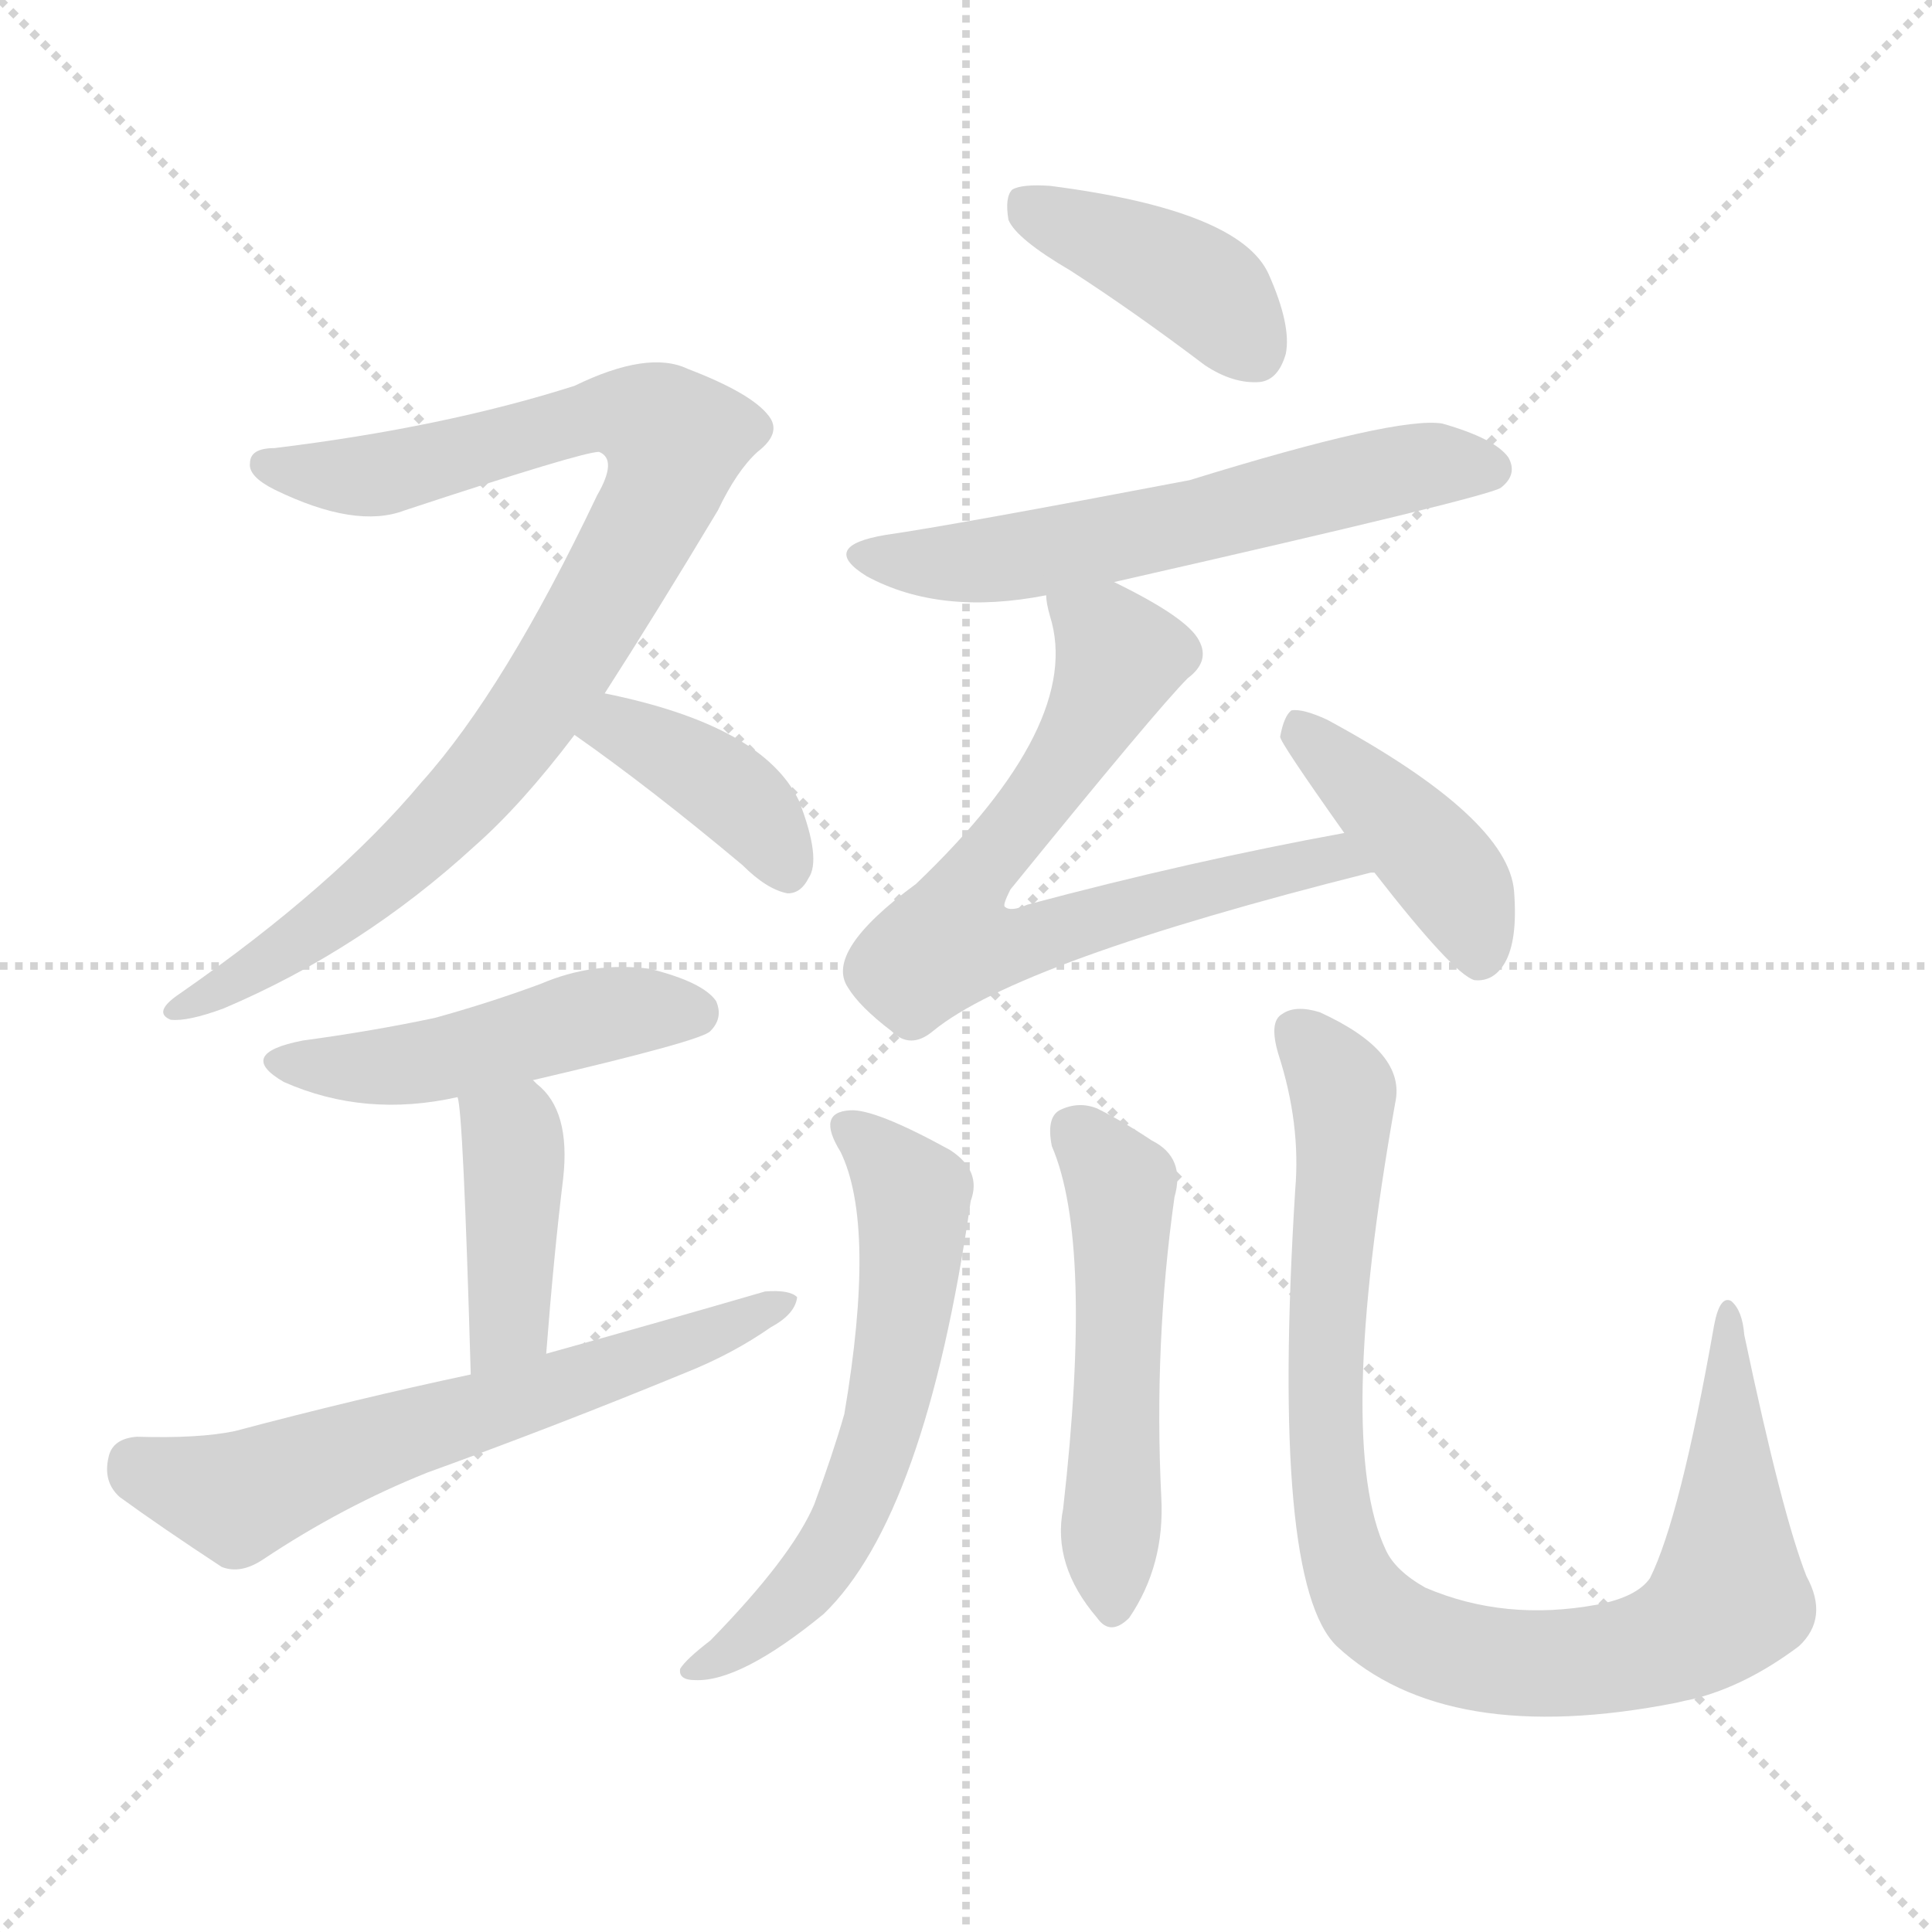 <svg version="1.1" viewBox="0 0 1024 1024" xmlns="http://www.w3.org/2000/svg">
  <g stroke="lightgray" stroke-dasharray="1,1" stroke-width="1" transform="scale(4, 4)">
    <line x1="0" y1="0" x2="256" y2="256"></line>
    <line x1="256" y1="0" x2="0" y2="256"></line>
    <line x1="128" y1="0" x2="128" y2="256"></line>
    <line x1="0" y1="128" x2="256" y2="128"></line>
  </g>
<g transform="scale(1, -1) translate(0, -900)">
   <style type="text/css">
    @keyframes keyframes0 {
      from {
       stroke: blue;
       stroke-dashoffset: 890;
       stroke-width: 128;
       }
       74% {
       animation-timing-function: step-end;
       stroke: blue;
       stroke-dashoffset: 0;
       stroke-width: 128;
       }
       to {
       stroke: black;
       stroke-width: 1024;
       }
       }
       #make-me-a-hanzi-animation-0 {
         animation: keyframes0 0.974s both;
         animation-delay: 0s;
         animation-timing-function: linear;
       }
    @keyframes keyframes1 {
      from {
       stroke: blue;
       stroke-dashoffset: 389;
       stroke-width: 128;
       }
       56% {
       animation-timing-function: step-end;
       stroke: blue;
       stroke-dashoffset: 0;
       stroke-width: 128;
       }
       to {
       stroke: black;
       stroke-width: 1024;
       }
       }
       #make-me-a-hanzi-animation-1 {
         animation: keyframes1 0.567s both;
         animation-delay: 0.974s;
         animation-timing-function: linear;
       }
    @keyframes keyframes2 {
      from {
       stroke: blue;
       stroke-dashoffset: 476;
       stroke-width: 128;
       }
       61% {
       animation-timing-function: step-end;
       stroke: blue;
       stroke-dashoffset: 0;
       stroke-width: 128;
       }
       to {
       stroke: black;
       stroke-width: 1024;
       }
       }
       #make-me-a-hanzi-animation-2 {
         animation: keyframes2 0.637s both;
         animation-delay: 1.541s;
         animation-timing-function: linear;
       }
    @keyframes keyframes3 {
      from {
       stroke: blue;
       stroke-dashoffset: 408;
       stroke-width: 128;
       }
       57% {
       animation-timing-function: step-end;
       stroke: blue;
       stroke-dashoffset: 0;
       stroke-width: 128;
       }
       to {
       stroke: black;
       stroke-width: 1024;
       }
       }
       #make-me-a-hanzi-animation-3 {
         animation: keyframes3 0.582s both;
         animation-delay: 2.178s;
         animation-timing-function: linear;
       }
    @keyframes keyframes4 {
      from {
       stroke: blue;
       stroke-dashoffset: 623;
       stroke-width: 128;
       }
       67% {
       animation-timing-function: step-end;
       stroke: blue;
       stroke-dashoffset: 0;
       stroke-width: 128;
       }
       to {
       stroke: black;
       stroke-width: 1024;
       }
       }
       #make-me-a-hanzi-animation-4 {
         animation: keyframes4 0.757s both;
         animation-delay: 2.76s;
         animation-timing-function: linear;
       }
    @keyframes keyframes5 {
      from {
       stroke: blue;
       stroke-dashoffset: 404;
       stroke-width: 128;
       }
       57% {
       animation-timing-function: step-end;
       stroke: blue;
       stroke-dashoffset: 0;
       stroke-width: 128;
       }
       to {
       stroke: black;
       stroke-width: 1024;
       }
       }
       #make-me-a-hanzi-animation-5 {
         animation: keyframes5 0.579s both;
         animation-delay: 3.517s;
         animation-timing-function: linear;
       }
    @keyframes keyframes6 {
      from {
       stroke: blue;
       stroke-dashoffset: 590;
       stroke-width: 128;
       }
       66% {
       animation-timing-function: step-end;
       stroke: blue;
       stroke-dashoffset: 0;
       stroke-width: 128;
       }
       to {
       stroke: black;
       stroke-width: 1024;
       }
       }
       #make-me-a-hanzi-animation-6 {
         animation: keyframes6 0.73s both;
         animation-delay: 4.096s;
         animation-timing-function: linear;
       }
    @keyframes keyframes7 {
      from {
       stroke: blue;
       stroke-dashoffset: 699;
       stroke-width: 128;
       }
       69% {
       animation-timing-function: step-end;
       stroke: blue;
       stroke-dashoffset: 0;
       stroke-width: 128;
       }
       to {
       stroke: black;
       stroke-width: 1024;
       }
       }
       #make-me-a-hanzi-animation-7 {
         animation: keyframes7 0.819s both;
         animation-delay: 4.826s;
         animation-timing-function: linear;
       }
    @keyframes keyframes8 {
      from {
       stroke: blue;
       stroke-dashoffset: 415;
       stroke-width: 128;
       }
       57% {
       animation-timing-function: step-end;
       stroke: blue;
       stroke-dashoffset: 0;
       stroke-width: 128;
       }
       to {
       stroke: black;
       stroke-width: 1024;
       }
       }
       #make-me-a-hanzi-animation-8 {
         animation: keyframes8 0.588s both;
         animation-delay: 5.645s;
         animation-timing-function: linear;
       }
    @keyframes keyframes9 {
      from {
       stroke: blue;
       stroke-dashoffset: 596;
       stroke-width: 128;
       }
       66% {
       animation-timing-function: step-end;
       stroke: blue;
       stroke-dashoffset: 0;
       stroke-width: 128;
       }
       to {
       stroke: black;
       stroke-width: 1024;
       }
       }
       #make-me-a-hanzi-animation-9 {
         animation: keyframes9 0.735s both;
         animation-delay: 6.233s;
         animation-timing-function: linear;
       }
    @keyframes keyframes10 {
      from {
       stroke: blue;
       stroke-dashoffset: 518;
       stroke-width: 128;
       }
       63% {
       animation-timing-function: step-end;
       stroke: blue;
       stroke-dashoffset: 0;
       stroke-width: 128;
       }
       to {
       stroke: black;
       stroke-width: 1024;
       }
       }
       #make-me-a-hanzi-animation-10 {
         animation: keyframes10 0.672s both;
         animation-delay: 6.968s;
         animation-timing-function: linear;
       }
    @keyframes keyframes11 {
      from {
       stroke: blue;
       stroke-dashoffset: 931;
       stroke-width: 128;
       }
       75% {
       animation-timing-function: step-end;
       stroke: blue;
       stroke-dashoffset: 0;
       stroke-width: 128;
       }
       to {
       stroke: black;
       stroke-width: 1024;
       }
       }
       #make-me-a-hanzi-animation-11 {
         animation: keyframes11 1.008s both;
         animation-delay: 7.639s;
         animation-timing-function: linear;
       }
</style>
<path d="M 320.5 532.5 Q 347.5 574.5 380.5 629.5 Q 390.5 650.5 401.5 660.5 Q 414.5 670.5 407.5 679.5 Q 398.5 691.5 364.5 704.5 Q 343.5 714.5 304.5 695.5 Q 235.5 673.5 145.5 662.5 Q 132.5 662.5 132.5 654.5 Q 131.5 647.5 145.5 640.5 Q 188.5 619.5 214.5 629.5 Q 308.5 660.5 317.5 660.5 Q 327.5 656.5 316.5 637.5 Q 267.5 534.5 223.5 485.5 Q 177.5 430.5 95.5 373.5 Q 80.5 363.5 90.5 359.5 Q 99.5 358.5 118.5 365.5 Q 191.5 396.5 251.5 451.5 Q 276.5 473.5 304.5 510.5 L 320.5 532.5 Z" fill="lightgray"></path> 
<path d="M 304.5 510.5 Q 344.5 482.5 393.5 441.5 Q 406.5 428.5 417.5 426.5 Q 424.5 426.5 428.5 434.5 Q 435.5 444.5 423.5 475.5 Q 404.5 515.5 320.5 532.5 C 291.5 538.5 279.5 527.5 304.5 510.5 Z" fill="lightgray"></path> 
<path d="M 282.5 327.5 Q 372.5 348.5 376.5 353.5 Q 383.5 360.5 379.5 369.5 Q 372.5 379.5 344.5 386.5 Q 314.5 390.5 286.5 378.5 Q 259.5 368.5 230.5 360.5 Q 197.5 353.5 160.5 348.5 Q 124.5 341.5 150.5 326.5 Q 193.5 307.5 242.5 318.5 L 282.5 327.5 Z" fill="lightgray"></path> 
<path d="M 242.5 318.5 Q 245.5 311.5 249.5 171.5 C 250.5 141.5 287.5 152.5 289.5 182.5 Q 293.5 234.5 298.5 275.5 Q 302.5 311.5 284.5 325.5 Q 283.5 326.5 282.5 327.5 C 260.5 347.5 237.5 348.5 242.5 318.5 Z" fill="lightgray"></path> 
<path d="M 249.5 171.5 Q 188.5 158.5 124.5 141.5 Q 105.5 137.5 72.5 138.5 Q 59.5 137.5 57.5 127.5 Q 54.5 114.5 63.5 106.5 Q 85.5 90.5 117.5 69.5 Q 127.5 65.5 139.5 73.5 Q 181.5 101.5 226.5 119.5 Q 295.5 144.5 363.5 172.5 Q 388.5 182.5 408.5 196.5 Q 421.5 203.5 422.5 212.5 Q 418.5 216.5 405.5 215.5 Q 350.5 199.5 289.5 182.5 L 249.5 171.5 Z" fill="lightgray"></path> 
<path d="M 567.5 756.5 Q 601.5 734.5 638.5 706.5 Q 653.5 696.5 667.5 697.5 Q 677.5 698.5 681.5 712.5 Q 684.5 727.5 672.5 754.5 Q 657.5 788.5 556.5 801.5 Q 541.5 802.5 536.5 799.5 Q 532.5 795.5 534.5 783.5 Q 538.5 773.5 567.5 756.5 Z" fill="lightgray"></path> 
<path d="M 590.5 591.5 Q 788.5 636.5 795.5 641.5 Q 804.5 648.5 799.5 657.5 Q 792.5 667.5 764.5 675.5 Q 740.5 679.5 630.5 645.5 Q 504.5 621.5 469.5 616.5 Q 433.5 610.5 459.5 594.5 Q 498.5 573.5 554.5 584.5 L 590.5 591.5 Z" fill="lightgray"></path> 
<path d="M 712.5 458.5 Q 630.5 443.5 544.5 420.5 Q 535.5 416.5 532.5 419.5 Q 531.5 420.5 535.5 428.5 Q 613.5 524.5 629.5 540.5 Q 641.5 549.5 635.5 560.5 Q 629.5 572.5 590.5 591.5 C 563.5 605.5 548.5 612.5 554.5 584.5 Q 554.5 580.5 556.5 573.5 Q 574.5 516.5 485.5 431.5 Q 436.5 395.5 449.5 376.5 Q 455.5 366.5 472.5 353.5 Q 482.5 343.5 494.5 353.5 Q 539.5 390.5 726.5 437.5 L 728.5 437.5 C 757.5 443.5 741.5 464.5 712.5 458.5 Z" fill="lightgray"></path> 
<path d="M 728.5 437.5 Q 770.5 383.5 781.5 380.5 Q 791.5 379.5 797.5 389.5 Q 804.5 401.5 802.5 427.5 Q 799.5 466.5 703.5 518.5 Q 690.5 524.5 684.5 523.5 Q 680.5 520.5 678.5 509.5 Q 678.5 506.5 712.5 458.5 L 728.5 437.5 Z" fill="lightgray"></path> 
<path d="M 445.5 289.5 Q 464.5 250.5 447.5 150.5 Q 441.5 129.5 431.5 102.5 Q 419.5 74.5 376.5 30.5 Q 363.5 20.5 360.5 15.5 Q 359.5 9.5 368.5 9.5 Q 392.5 8.5 436.5 44.5 Q 490.5 96.5 514.5 263.5 Q 520.5 279.5 503.5 290.5 Q 463.5 312.5 450.5 311.5 Q 432.5 310.5 445.5 289.5 Z" fill="lightgray"></path> 
<path d="M 557.5 292.5 Q 579.5 241.5 563.5 100.5 Q 557.5 70.5 581.5 42.5 Q 588.5 32.5 598.5 42.5 Q 617.5 70.5 615.5 106.5 Q 611.5 187.5 622.5 265.5 Q 628.5 286.5 610.5 295.5 Q 595.5 305.5 581.5 312.5 Q 571.5 316.5 561.5 311.5 Q 554.5 307.5 557.5 292.5 Z" fill="lightgray"></path> 
<path d="M 957.5 64.5 Q 944.5 97.5 924.5 192.5 Q 923.5 205.5 917.5 210.5 Q 911.5 213.5 908.5 197.5 Q 890.5 95.5 874.5 63.5 Q 867.5 53.5 846.5 49.5 Q 797.5 40.5 755.5 58.5 Q 739.5 67.5 734.5 78.5 Q 707.5 135.5 739.5 315.5 Q 745.5 342.5 699.5 363.5 Q 686.5 367.5 679.5 362.5 Q 672.5 358.5 677.5 341.5 Q 689.5 304.5 686.5 269.5 Q 673.5 61.5 708.5 27.5 Q 766.5 -26.5 888.5 -2.5 Q 892.5 -1.5 897.5 -0.5 Q 925.5 6.5 953.5 27.5 Q 969.5 42.5 957.5 64.5 Z" fill="lightgray"></path> 
      <clipPath id="make-me-a-hanzi-clip-0">
      <path d="M 320.5 532.5 Q 347.5 574.5 380.5 629.5 Q 390.5 650.5 401.5 660.5 Q 414.5 670.5 407.5 679.5 Q 398.5 691.5 364.5 704.5 Q 343.5 714.5 304.5 695.5 Q 235.5 673.5 145.5 662.5 Q 132.5 662.5 132.5 654.5 Q 131.5 647.5 145.5 640.5 Q 188.5 619.5 214.5 629.5 Q 308.5 660.5 317.5 660.5 Q 327.5 656.5 316.5 637.5 Q 267.5 534.5 223.5 485.5 Q 177.5 430.5 95.5 373.5 Q 80.5 363.5 90.5 359.5 Q 99.5 358.5 118.5 365.5 Q 191.5 396.5 251.5 451.5 Q 276.5 473.5 304.5 510.5 L 320.5 532.5 Z" fill="lightgray"></path>
      </clipPath>
      <path clip-path="url(#make-me-a-hanzi-clip-0)" d="M 141.5 654.5 L 196.5 647.5 L 321.5 681.5 L 337.5 679.5 L 357.5 666.5 L 336.5 611.5 L 260.5 492.5 L 185.5 420.5 L 95.5 365.5 " fill="none" id="make-me-a-hanzi-animation-0" stroke-dasharray="762 1524" stroke-linecap="round"></path>

      <clipPath id="make-me-a-hanzi-clip-1">
      <path d="M 304.5 510.5 Q 344.5 482.5 393.5 441.5 Q 406.5 428.5 417.5 426.5 Q 424.5 426.5 428.5 434.5 Q 435.5 444.5 423.5 475.5 Q 404.5 515.5 320.5 532.5 C 291.5 538.5 279.5 527.5 304.5 510.5 Z" fill="lightgray"></path>
      </clipPath>
      <path clip-path="url(#make-me-a-hanzi-clip-1)" d="M 313.5 512.5 L 344.5 507.5 L 380.5 484.5 L 406.5 460.5 L 416.5 439.5 " fill="none" id="make-me-a-hanzi-animation-1" stroke-dasharray="261 522" stroke-linecap="round"></path>

      <clipPath id="make-me-a-hanzi-clip-2">
      <path d="M 282.5 327.5 Q 372.5 348.5 376.5 353.5 Q 383.5 360.5 379.5 369.5 Q 372.5 379.5 344.5 386.5 Q 314.5 390.5 286.5 378.5 Q 259.5 368.5 230.5 360.5 Q 197.5 353.5 160.5 348.5 Q 124.5 341.5 150.5 326.5 Q 193.5 307.5 242.5 318.5 L 282.5 327.5 Z" fill="lightgray"></path>
      </clipPath>
      <path clip-path="url(#make-me-a-hanzi-clip-2)" d="M 152.5 338.5 L 203.5 334.5 L 323.5 363.5 L 368.5 362.5 " fill="none" id="make-me-a-hanzi-animation-2" stroke-dasharray="348 696" stroke-linecap="round"></path>

      <clipPath id="make-me-a-hanzi-clip-3">
      <path d="M 242.5 318.5 Q 245.5 311.5 249.5 171.5 C 250.5 141.5 287.5 152.5 289.5 182.5 Q 293.5 234.5 298.5 275.5 Q 302.5 311.5 284.5 325.5 Q 283.5 326.5 282.5 327.5 C 260.5 347.5 237.5 348.5 242.5 318.5 Z" fill="lightgray"></path>
      </clipPath>
      <path clip-path="url(#make-me-a-hanzi-clip-3)" d="M 249.5 318.5 L 272.5 295.5 L 269.5 198.5 L 252.5 184.5 " fill="none" id="make-me-a-hanzi-animation-3" stroke-dasharray="280 560" stroke-linecap="round"></path>

      <clipPath id="make-me-a-hanzi-clip-4">
      <path d="M 249.5 171.5 Q 188.5 158.5 124.5 141.5 Q 105.5 137.5 72.5 138.5 Q 59.5 137.5 57.5 127.5 Q 54.5 114.5 63.5 106.5 Q 85.5 90.5 117.5 69.5 Q 127.5 65.5 139.5 73.5 Q 181.5 101.5 226.5 119.5 Q 295.5 144.5 363.5 172.5 Q 388.5 182.5 408.5 196.5 Q 421.5 203.5 422.5 212.5 Q 418.5 216.5 405.5 215.5 Q 350.5 199.5 289.5 182.5 L 249.5 171.5 Z" fill="lightgray"></path>
      </clipPath>
      <path clip-path="url(#make-me-a-hanzi-clip-4)" d="M 71.5 124.5 L 124.5 106.5 L 417.5 209.5 " fill="none" id="make-me-a-hanzi-animation-4" stroke-dasharray="495 990" stroke-linecap="round"></path>

      <clipPath id="make-me-a-hanzi-clip-5">
      <path d="M 567.5 756.5 Q 601.5 734.5 638.5 706.5 Q 653.5 696.5 667.5 697.5 Q 677.5 698.5 681.5 712.5 Q 684.5 727.5 672.5 754.5 Q 657.5 788.5 556.5 801.5 Q 541.5 802.5 536.5 799.5 Q 532.5 795.5 534.5 783.5 Q 538.5 773.5 567.5 756.5 Z" fill="lightgray"></path>
      </clipPath>
      <path clip-path="url(#make-me-a-hanzi-clip-5)" d="M 542.5 793.5 L 629.5 752.5 L 664.5 714.5 " fill="none" id="make-me-a-hanzi-animation-5" stroke-dasharray="276 552" stroke-linecap="round"></path>

      <clipPath id="make-me-a-hanzi-clip-6">
      <path d="M 590.5 591.5 Q 788.5 636.5 795.5 641.5 Q 804.5 648.5 799.5 657.5 Q 792.5 667.5 764.5 675.5 Q 740.5 679.5 630.5 645.5 Q 504.5 621.5 469.5 616.5 Q 433.5 610.5 459.5 594.5 Q 498.5 573.5 554.5 584.5 L 590.5 591.5 Z" fill="lightgray"></path>
      </clipPath>
      <path clip-path="url(#make-me-a-hanzi-clip-6)" d="M 461.5 606.5 L 498.5 600.5 L 542.5 604.5 L 736.5 650.5 L 789.5 651.5 " fill="none" id="make-me-a-hanzi-animation-6" stroke-dasharray="462 924" stroke-linecap="round"></path>

      <clipPath id="make-me-a-hanzi-clip-7">
      <path d="M 712.5 458.5 Q 630.5 443.5 544.5 420.5 Q 535.5 416.5 532.5 419.5 Q 531.5 420.5 535.5 428.5 Q 613.5 524.5 629.5 540.5 Q 641.5 549.5 635.5 560.5 Q 629.5 572.5 590.5 591.5 C 563.5 605.5 548.5 612.5 554.5 584.5 Q 554.5 580.5 556.5 573.5 Q 574.5 516.5 485.5 431.5 Q 436.5 395.5 449.5 376.5 Q 455.5 366.5 472.5 353.5 Q 482.5 343.5 494.5 353.5 Q 539.5 390.5 726.5 437.5 L 728.5 437.5 C 757.5 443.5 741.5 464.5 712.5 458.5 Z" fill="lightgray"></path>
      </clipPath>
      <path clip-path="url(#make-me-a-hanzi-clip-7)" d="M 561.5 580.5 L 593.5 551.5 L 556.5 482.5 L 508.5 424.5 L 502.5 400.5 L 548.5 401.5 L 706.5 445.5 L 714.5 437.5 " fill="none" id="make-me-a-hanzi-animation-7" stroke-dasharray="571 1142" stroke-linecap="round"></path>

      <clipPath id="make-me-a-hanzi-clip-8">
      <path d="M 728.5 437.5 Q 770.5 383.5 781.5 380.5 Q 791.5 379.5 797.5 389.5 Q 804.5 401.5 802.5 427.5 Q 799.5 466.5 703.5 518.5 Q 690.5 524.5 684.5 523.5 Q 680.5 520.5 678.5 509.5 Q 678.5 506.5 712.5 458.5 L 728.5 437.5 Z" fill="lightgray"></path>
      </clipPath>
      <path clip-path="url(#make-me-a-hanzi-clip-8)" d="M 687.5 513.5 L 769.5 433.5 L 784.5 391.5 " fill="none" id="make-me-a-hanzi-animation-8" stroke-dasharray="287 574" stroke-linecap="round"></path>

      <clipPath id="make-me-a-hanzi-clip-9">
      <path d="M 445.5 289.5 Q 464.5 250.5 447.5 150.5 Q 441.5 129.5 431.5 102.5 Q 419.5 74.5 376.5 30.5 Q 363.5 20.5 360.5 15.5 Q 359.5 9.5 368.5 9.5 Q 392.5 8.5 436.5 44.5 Q 490.5 96.5 514.5 263.5 Q 520.5 279.5 503.5 290.5 Q 463.5 312.5 450.5 311.5 Q 432.5 310.5 445.5 289.5 Z" fill="lightgray"></path>
      </clipPath>
      <path clip-path="url(#make-me-a-hanzi-clip-9)" d="M 450.5 299.5 L 481.5 270.5 L 484.5 256.5 L 464.5 132.5 L 444.5 84.5 L 427.5 60.5 L 404.5 37.5 L 366.5 15.5 " fill="none" id="make-me-a-hanzi-animation-9" stroke-dasharray="468 936" stroke-linecap="round"></path>

      <clipPath id="make-me-a-hanzi-clip-10">
      <path d="M 557.5 292.5 Q 579.5 241.5 563.5 100.5 Q 557.5 70.5 581.5 42.5 Q 588.5 32.5 598.5 42.5 Q 617.5 70.5 615.5 106.5 Q 611.5 187.5 622.5 265.5 Q 628.5 286.5 610.5 295.5 Q 595.5 305.5 581.5 312.5 Q 571.5 316.5 561.5 311.5 Q 554.5 307.5 557.5 292.5 Z" fill="lightgray"></path>
      </clipPath>
      <path clip-path="url(#make-me-a-hanzi-clip-10)" d="M 569.5 301.5 L 591.5 275.5 L 594.5 261.5 L 590.5 47.5 " fill="none" id="make-me-a-hanzi-animation-10" stroke-dasharray="390 780" stroke-linecap="round"></path>

      <clipPath id="make-me-a-hanzi-clip-11">
      <path d="M 957.5 64.5 Q 944.5 97.5 924.5 192.5 Q 923.5 205.5 917.5 210.5 Q 911.5 213.5 908.5 197.5 Q 890.5 95.5 874.5 63.5 Q 867.5 53.5 846.5 49.5 Q 797.5 40.5 755.5 58.5 Q 739.5 67.5 734.5 78.5 Q 707.5 135.5 739.5 315.5 Q 745.5 342.5 699.5 363.5 Q 686.5 367.5 679.5 362.5 Q 672.5 358.5 677.5 341.5 Q 689.5 304.5 686.5 269.5 Q 673.5 61.5 708.5 27.5 Q 766.5 -26.5 888.5 -2.5 Q 892.5 -1.5 897.5 -0.5 Q 925.5 6.5 953.5 27.5 Q 969.5 42.5 957.5 64.5 Z" fill="lightgray"></path>
      </clipPath>
      <path clip-path="url(#make-me-a-hanzi-clip-11)" d="M 687.5 353.5 L 708.5 327.5 L 712.5 308.5 L 703.5 231.5 L 703.5 114.5 L 714.5 66.5 L 738.5 37.5 L 780.5 21.5 L 838.5 18.5 L 873.5 25.5 L 903.5 40.5 L 916.5 54.5 L 914.5 203.5 " fill="none" id="make-me-a-hanzi-animation-11" stroke-dasharray="803 1606" stroke-linecap="round"></path>

</g>
</svg>
